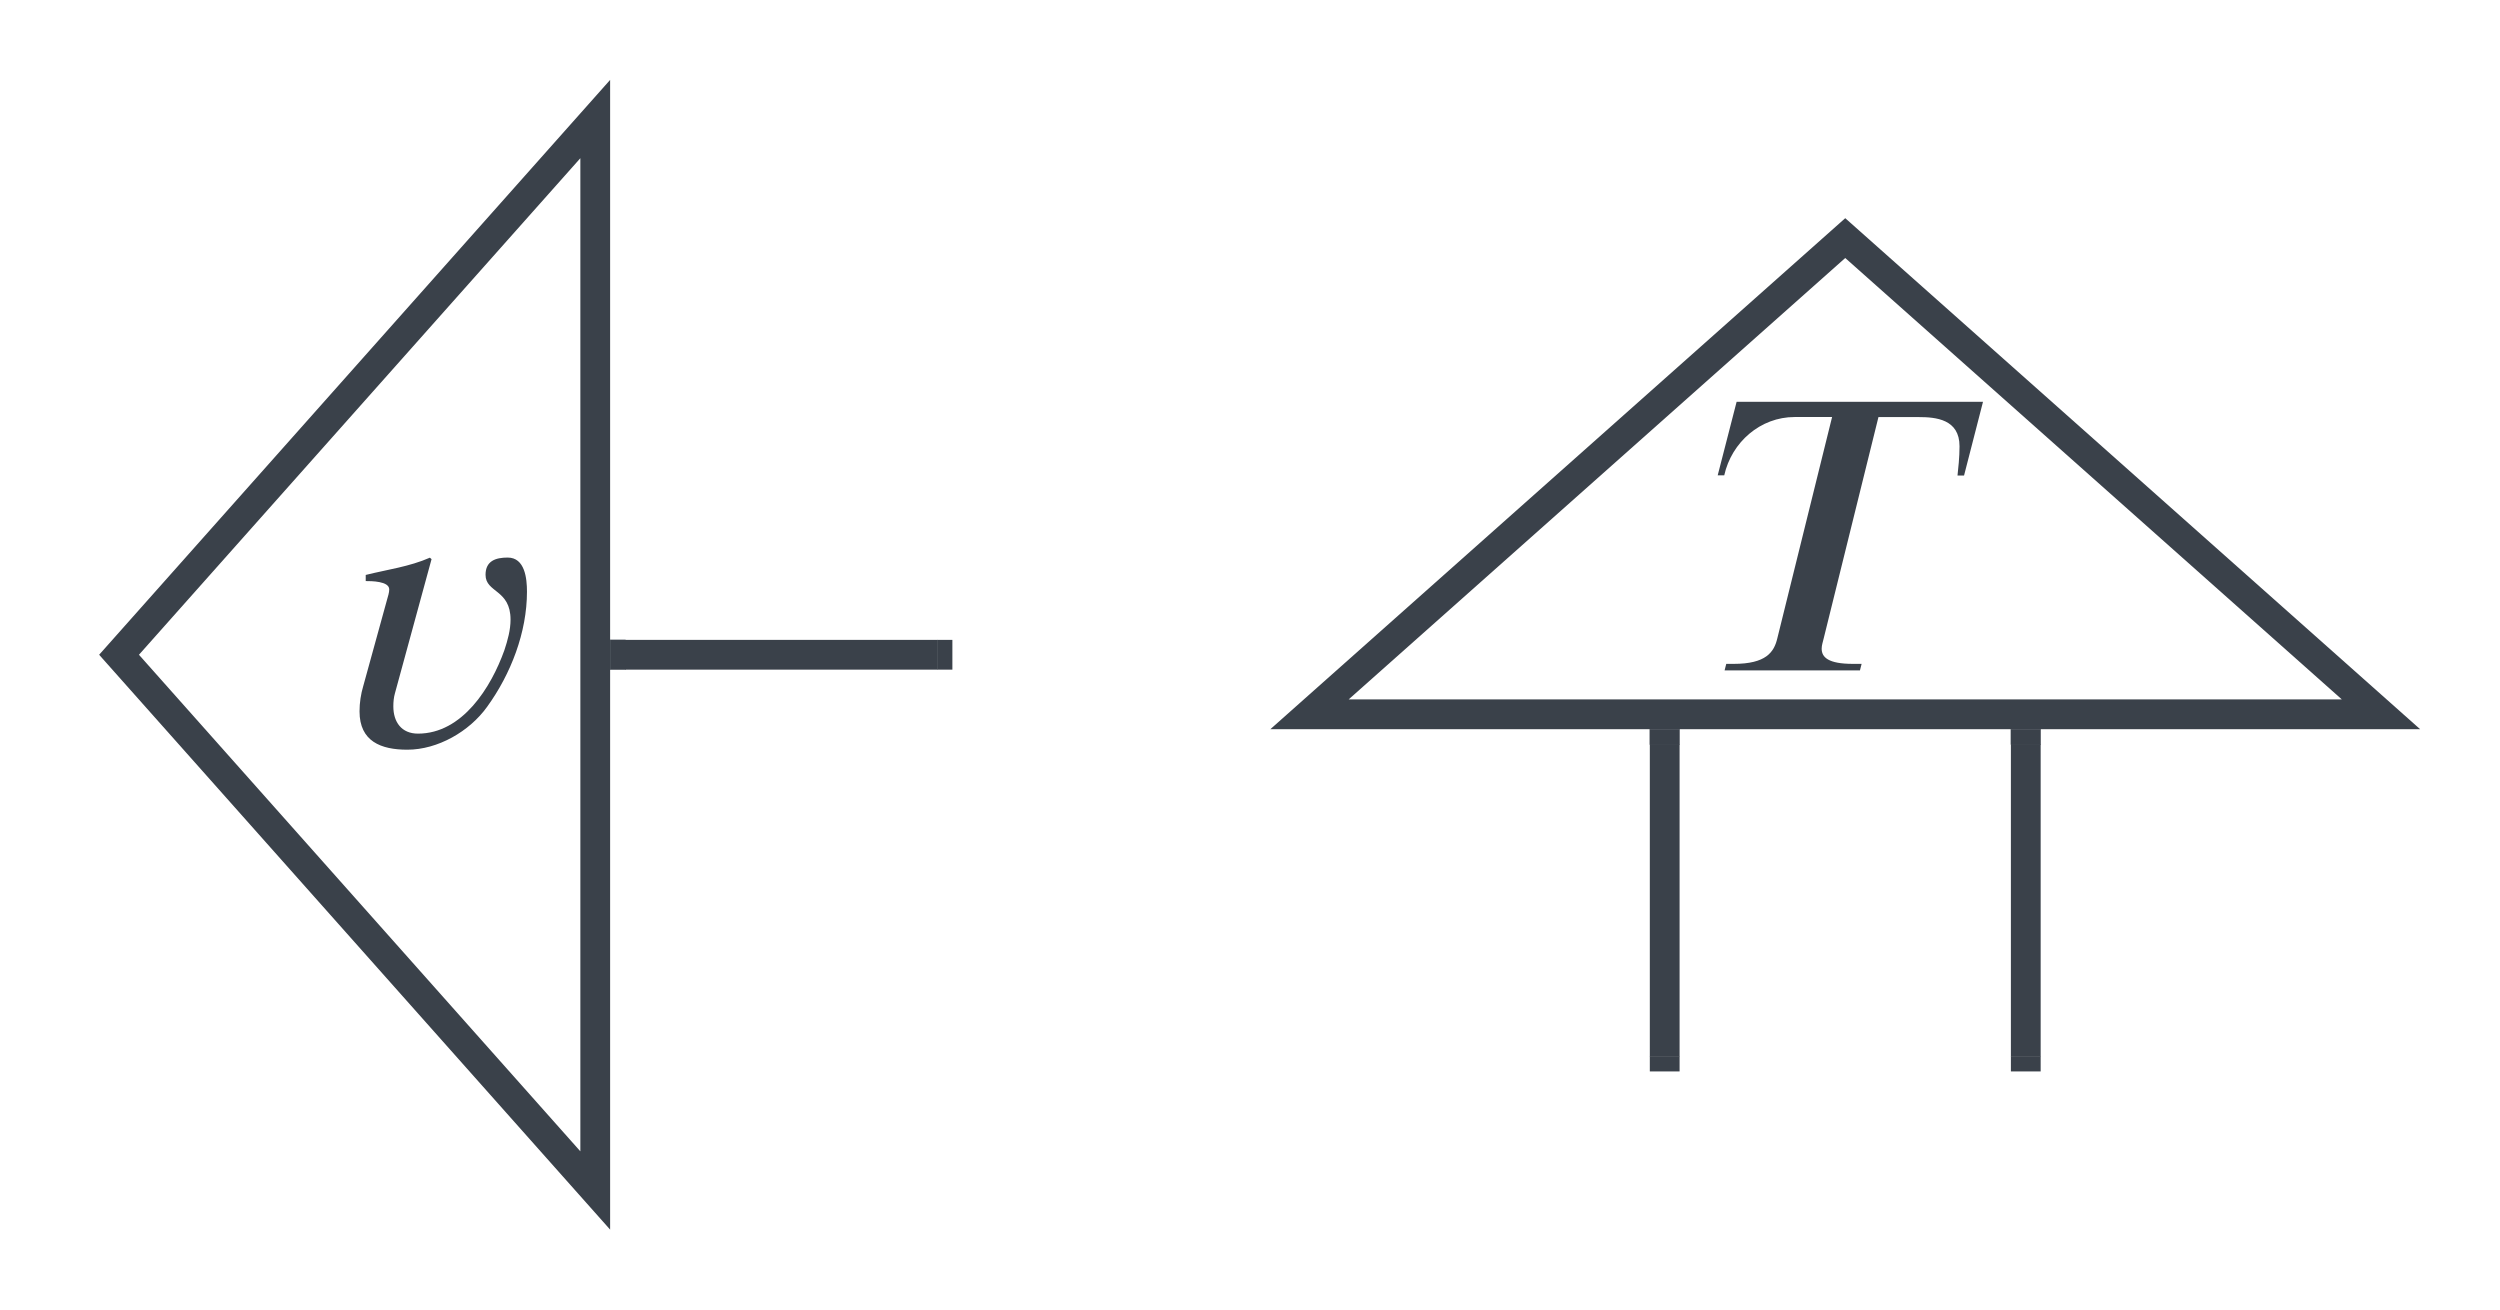 <svg xmlns="http://www.w3.org/2000/svg" xmlns:lucid="lucid" width="420" height="220"><g lucid:page-tab-id="6lj94MUjTf0m"><path d="M400 120H220l90-80z" stroke="#3a414a" stroke-width="5" fill-opacity="0"/><path d="M286.83 60h46.34v61.54h-46.34z" fill="#fff" fill-opacity="0"/><path d="M333.14 67.52l-3.18 12.37h-1.1c.13-1.18.34-3.05.34-4.92 0-4.56-4-4.9-6.85-4.9h-6.77l-9.2 37.18c-.13.62-.34 1.1-.34 1.73 0 1.44 1.1 2.55 5.26 2.55h1.45l-.28 1.1h-22.74l.28-1.1h1.25c5.4 0 6.78-1.94 7.33-4.3l9.2-37.17h-6.3c-5.73 0-10.57 4.2-11.82 9.8h-1.1l3.18-12.36h41.4" fill="#3a414a"/><path d="M100 200V20l-80 90z" stroke="#3a414a" stroke-width="5" fill-opacity="0"/><path d="M55.43 85.8h35v48.4h-35z" fill="#fff" fill-opacity="0"/><path d="M72.5 93.94l-6.15 22.53c-.2.7-.27 1.45-.27 2.2 0 2.64 1.38 4.58 4.14 4.58 7.47 0 12.3-7.8 14.52-14.03.55-1.66 1.03-3.4 1.03-5.12 0-5.1-4.2-4.5-4.2-7.53 0-2.35 1.72-2.9 3.72-2.9 2.9 0 3.24 3.52 3.24 5.73 0 6.84-2.7 13.82-6.7 19.35-2.98 4.15-8.3 7.2-13.4 7.2-4.44 0-8.03-1.4-8.03-6.44 0-1.44.22-2.9.63-4.27l4-14.52c.15-.54.36-1.16.36-1.7 0-1.4-3.06-1.4-3.95-1.4v-1.03c3.6-.9 7.32-1.38 10.78-2.9" fill="#3a414a"/><path d="M105 110h52.5" stroke="#3a414a" stroke-width="5" fill="none"/><path d="M105.06 112.5h-2.56v-5h2.56z" stroke="#3a414a" stroke-width=".05" fill="#3a414a"/><path d="M157.44 110H160M279.67 125v52.5" stroke="#3a414a" stroke-width="5" fill="none"/><path d="M282.17 125.06h-5v-2.56h5z" stroke="#3a414a" stroke-width=".05" fill="#3a414a"/><path d="M279.67 177.44V180M340.33 125v52.5" stroke="#3a414a" stroke-width="5" fill="none"/><path d="M342.83 125.06h-5v-2.56h5z" stroke="#3a414a" stroke-width=".05" fill="#3a414a"/><path d="M340.33 177.44V180" stroke="#3a414a" stroke-width="5" fill="none"/></g></svg>